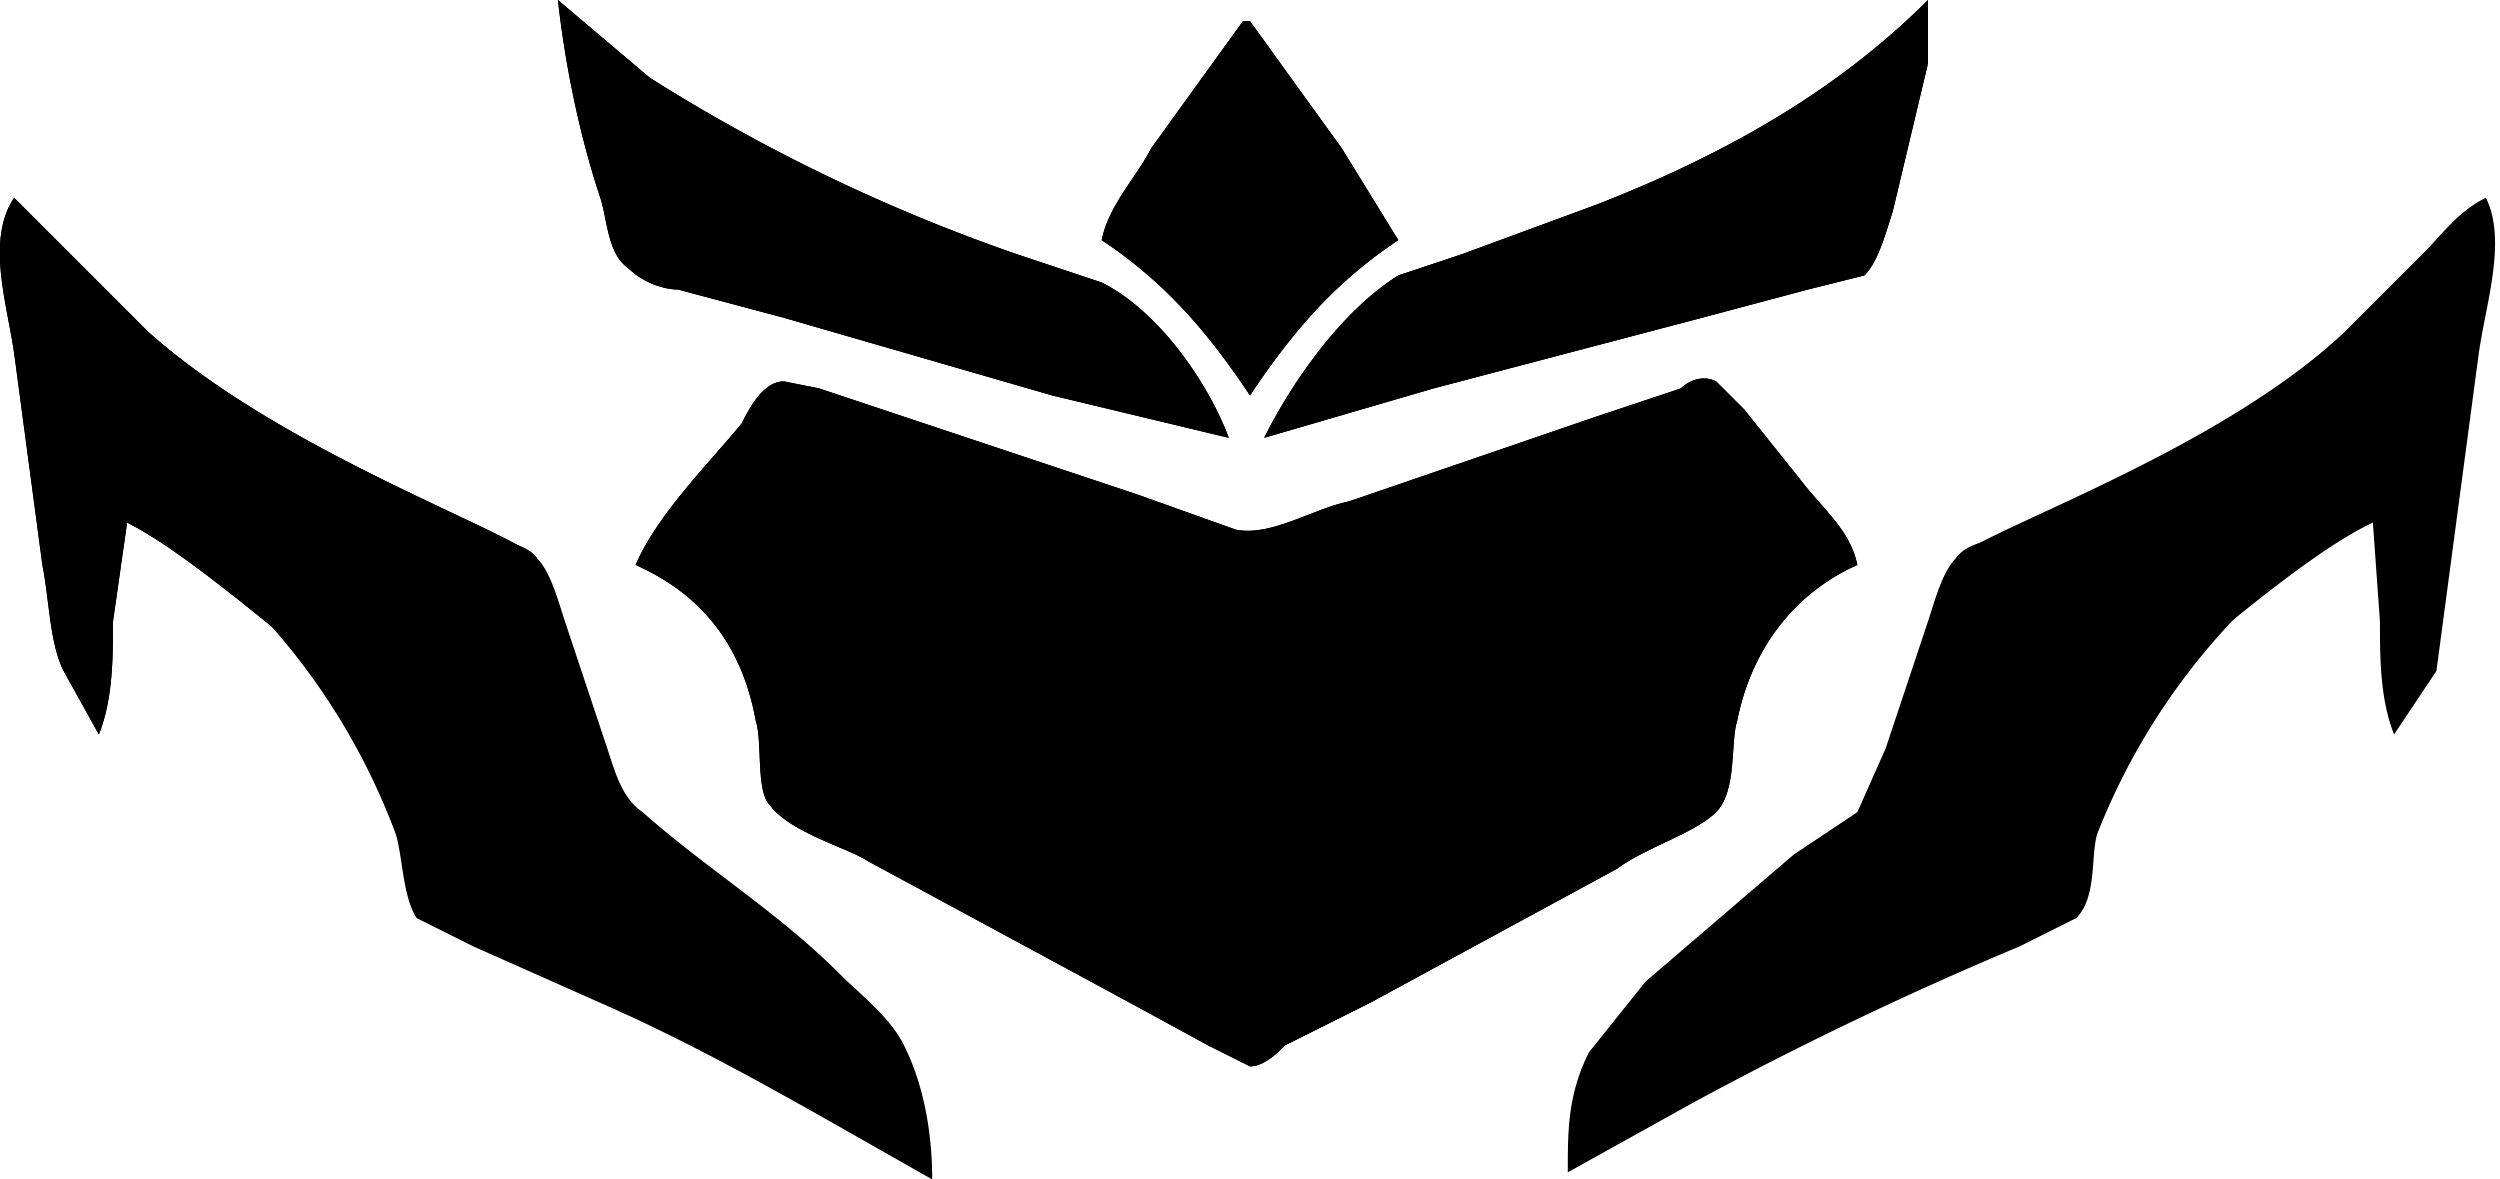 <svg xmlns="http://www.w3.org/2000/svg" fill="currentColor" viewBox="0 0 354 167">
    <path d="M2 28c-4 6-1 15 0 22l4 30c1 5 1 11 3 15l5 9c2-5 2-11 2-16l2-14c14 7 43 36 42 29 0-4 14-21 16-24-4-4-36-15-55-32L10 36l-8-8M79 0c1 9 3 19 6 28 1 3 1 8 4 10 2 2 5 3 7 3l15 4 38 11 25 6c-3-8-10-18-18-22l-12-4a251 251 0 01-52-25L79 0m194 0c-13 13-29 22-47 29l-19 7-9 3c-8 5-15 15-19 23l24-7 38-10 15-4 8-2c2-2 3-6 4-9l5-21V0m-97 3l-13 18c-2 4-6 8-7 13 9 6 15 13 21 22 6-9 12-16 21-22l-8-13-13-18h-1M90 80c9 4 15 11 17 22 1 3 0 10 2 12 3 4 11 6 14 8l37 20 11 6 6 3c2 0 4-2 5-3l12-6 35-19c4-3 11-5 14-8s2-10 3-13c2-10 8-18 17-22-1-5-5-8-8-12l-8-10-4-4c-2-1-4 0-5 1l-12 4-35 12c-5 1-11 5-16 4l-14-5-33-11-12-4-5-1c-3 0-5 4-6 6-5 6-12 13-15 20z"/><path d="M25 68v8c1 3 6 6 9 8a94 94 0 0122 34c1 3 1 9 3 12l8 4 18 8c16 7 31 16 47 25 0-6-1-13-4-19-2-4-6-7-9-10-9-9-19-15-28-23-3-2-4-6-5-9l-6-18c-1-3-2-7-4-9-2-3-10-3-14-3l-37-8m197 98l18-10a514 514 0 0146-22l8-4c3-3 2-9 3-12a94 94 0 0123-34c2-2 7-5 8-8v-8l-15 3-23 4c-4 1-11 1-13 4-2 2-3 6-4 9l-6 18-4 9-9 6-21 18-8 10c-3 6-3 11-3 17z"/><path d="M90 80c9 4 15 11 17 22 1 3 0 10 2 12 3 4 11 6 14 8l37 20 11 6 6 3c2 0 4-2 5-3l12-6 35-19c4-3 11-5 14-8s2-10 3-13c2-10 8-18 17-22-1-5-5-8-8-12l-8-10-4-4c-2-1-4 0-5 1l-12 4-35 12c-5 1-11 5-16 4l-14-5-33-11-12-4-5-1c-3 0-5 4-6 6-5 6-12 13-15 20zM2 28c-4 6-1 15 0 22l4 30c1 5 1 11 3 15l5 9c2-5 2-11 2-16l2-14c14 7 43 36 42 29 0-4 14-21 16-24-4-4-36-15-55-32L10 36l-8-8z"/><path d="M79 0c1 9 3 19 6 28 1 3 1 8 4 10 2 2 5 3 7 3l15 4 38 11 25 6c-3-8-10-18-18-22l-12-4a251 251 0 01-52-25L79 0zm194 0c-13 13-29 22-47 29l-19 7-9 3c-8 5-15 15-19 23l24-7 38-10 15-4 8-2c2-2 3-6 4-9l5-21V0zm-97 3l-13 18c-2 4-6 8-7 13 9 6 15 13 21 22 6-9 12-16 21-22l-8-13-13-18h-1zM352 28c3 6 0 15-1 22l-4 30-2 15-6 9c-2-5-2-11-2-16l-1-14c-15 7-43 36-43 29 0-4-14-21-16-24 4-4 37-15 55-32l11-11c3-3 5-6 9-8"/>
</svg>